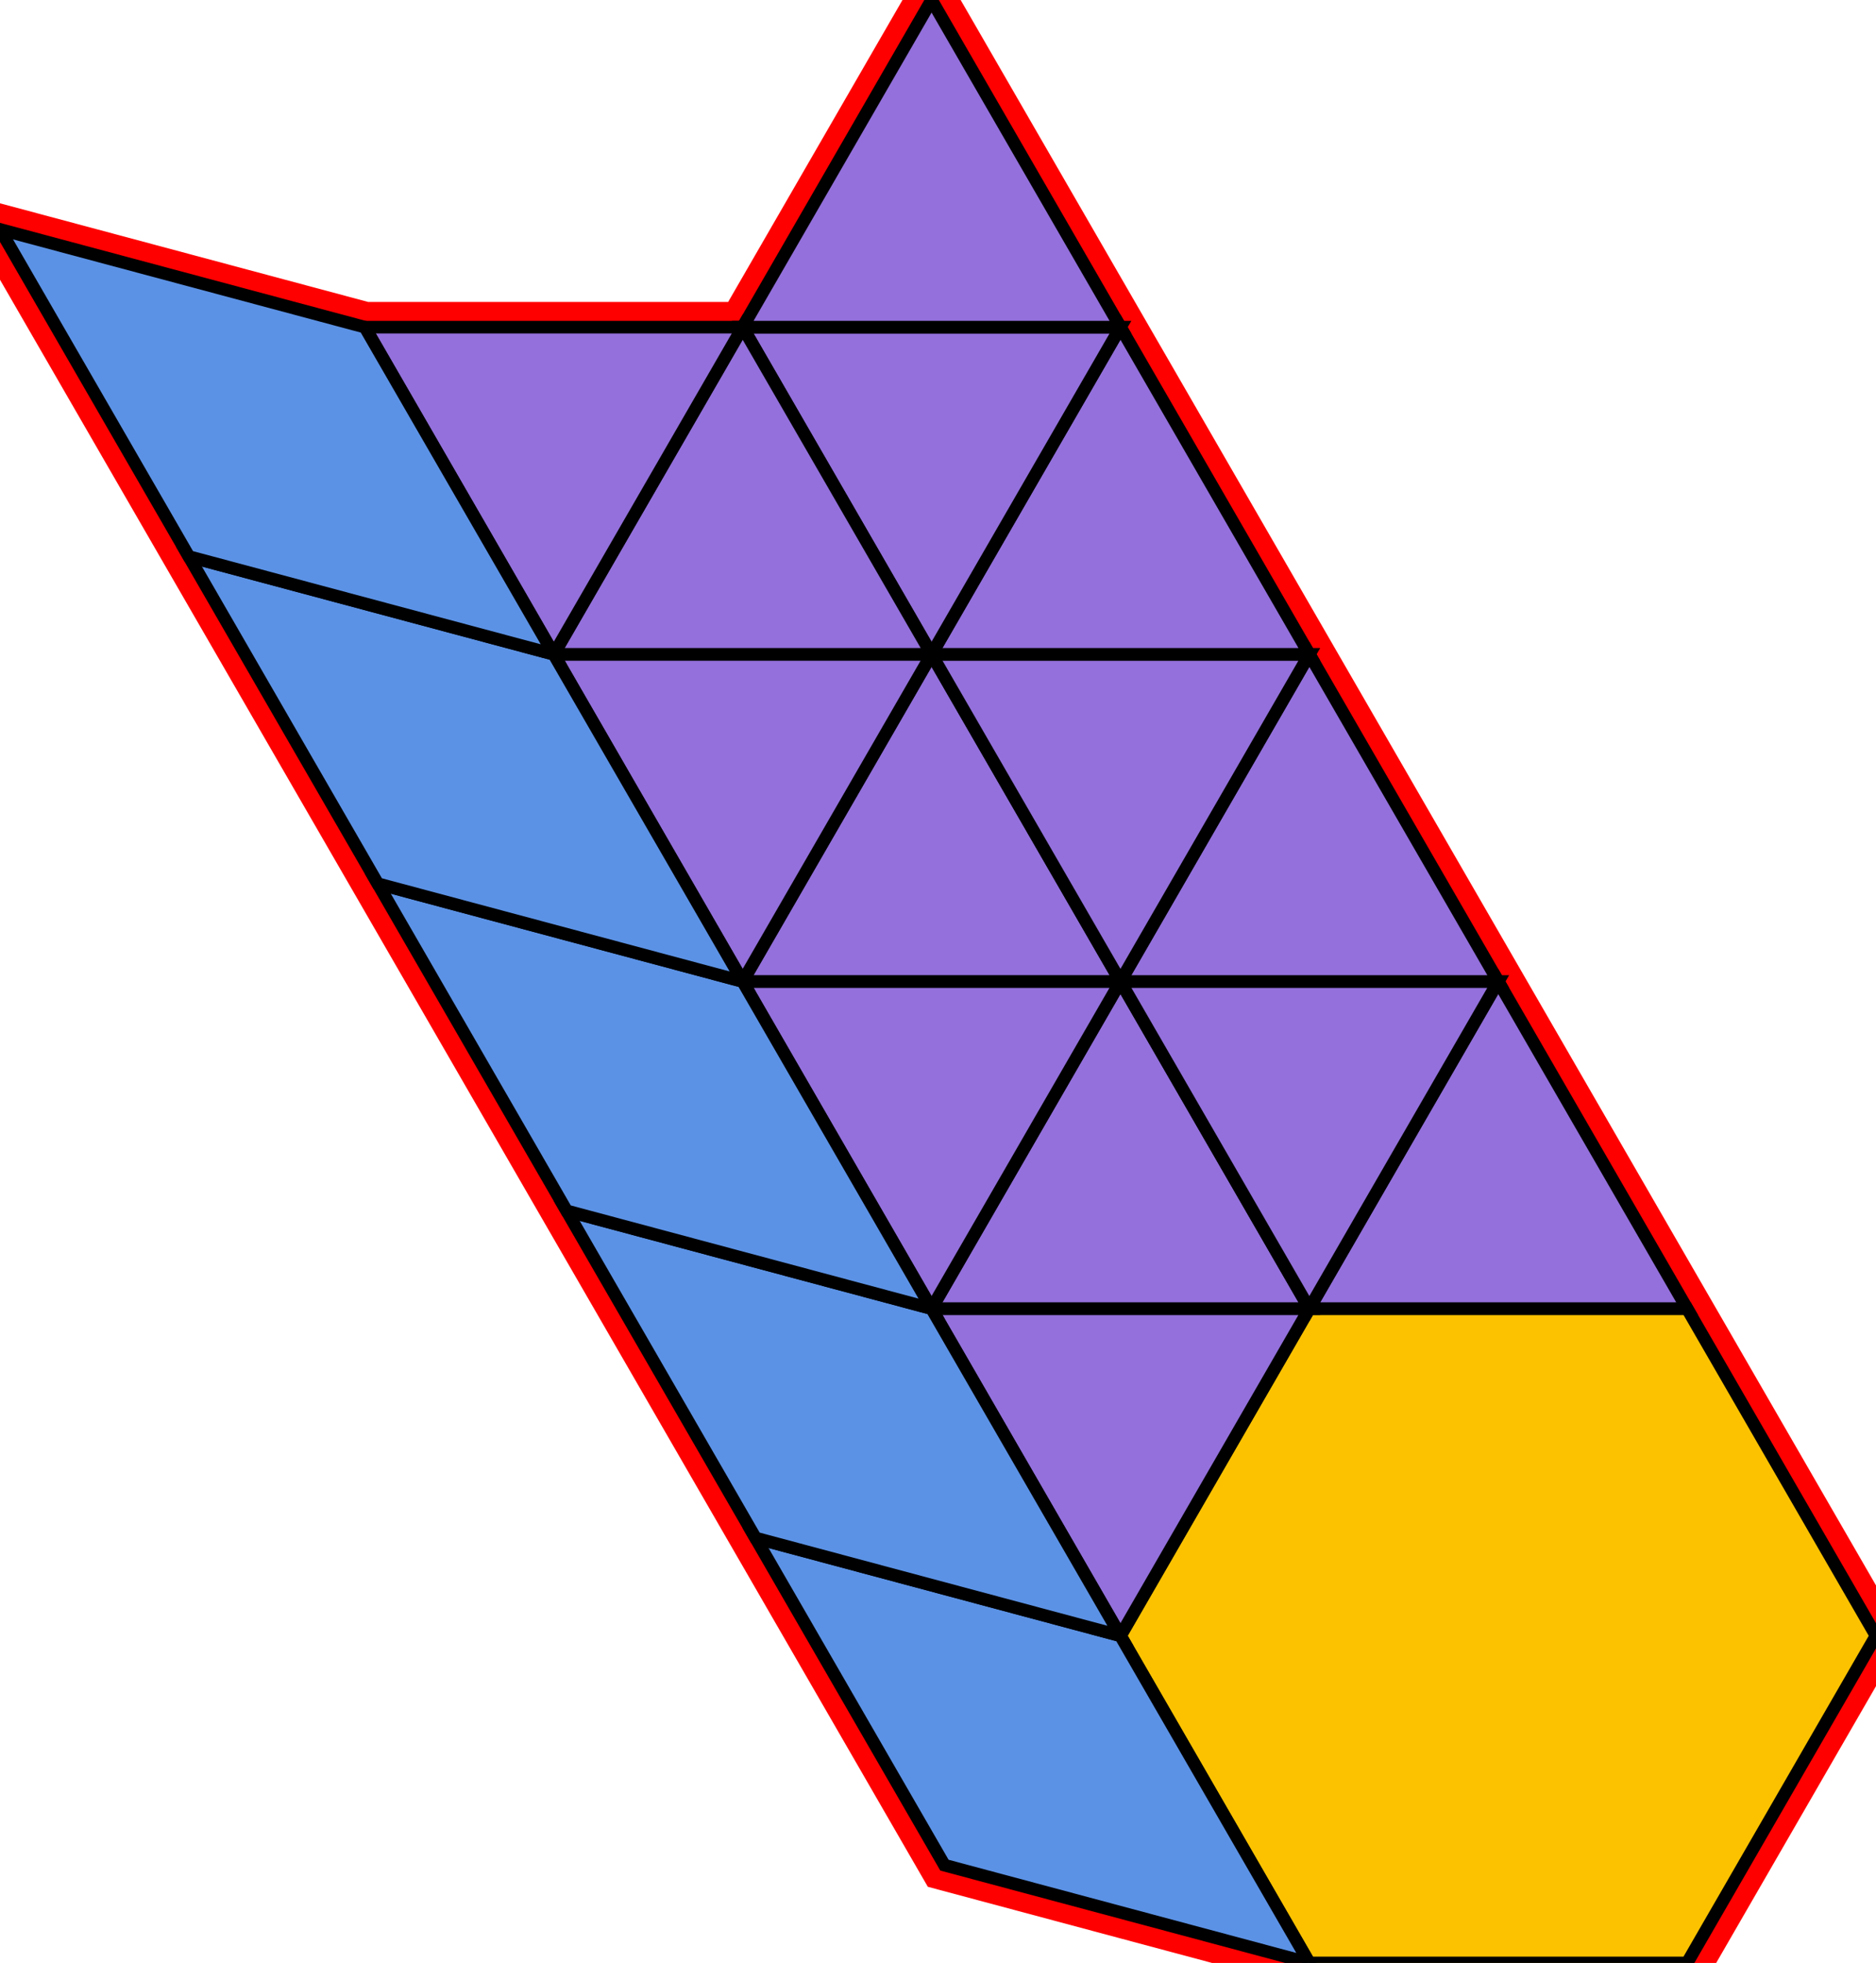 <?xml version="1.0" encoding="utf-8" ?>

		<svg xmlns="http://www.w3.org/2000/svg" id="mainSVG" pointer-events="all" onkeyup="attachKey(evt)" width="148.977" height="155.885" EdgeLen="30" template="A14_5_1_R">

		<polygon id="BorderPoly" fill="none" pointer-events="none" stroke="red" stroke-width="4" transform="" points="73.978,-4.57764e-005 58.977,25.981 28.977,25.981 7.62939e-006,18.216 14.999,44.196 30,70.177 44.998,96.158 59.998,122.139 74.999,148.12 103.977,155.885 133.977,155.885 148.977,129.904 133.977,103.923 118.978,77.943 103.978,51.962 88.978,25.981" />
		<g id="mainPolyG" transform=""><polygon id="mainPoly" fill="rgb(252, 194, 0)" stroke="black" onmouseover="setChange(evt)" onmouseout="unhiliteChange(evt)" onclick="changeMe(evt)" points="133.977,103.923 103.977,103.923 88.977,129.904 103.977,155.885 133.977,155.885 148.977,129.904" seed="0" /><polygon fill="rgb(147, 112, 219)" stroke="black" stroke-width="1" onmouseover="setChange(evt)" onmouseout="unhiliteChange(evt)" onclick="changeMe(evt)" points="103.977,103.923 73.977,103.923 88.977,129.904" seed="1" /><polygon fill="rgb(147, 112, 219)" stroke="black" stroke-width="1" onmouseover="setChange(evt)" onmouseout="unhiliteChange(evt)" onclick="changeMe(evt)" points="133.977,103.923 118.977,77.942 103.977,103.923" seed="2" /><polygon fill="rgb(147, 112, 219)" stroke="black" stroke-width="1" onmouseover="setChange(evt)" onmouseout="unhiliteChange(evt)" onclick="changeMe(evt)" points="103.977,103.923 88.977,77.942 73.977,103.923" seed="3" /><polygon fill="rgb(147, 112, 219)" stroke="black" stroke-width="1" onmouseover="setChange(evt)" onmouseout="unhiliteChange(evt)" onclick="changeMe(evt)" points="118.977,77.943 88.978,77.943 103.977,103.923" seed="4" /><polygon fill="rgb(147, 112, 219)" stroke="black" stroke-width="1" onmouseover="setChange(evt)" onmouseout="unhiliteChange(evt)" onclick="changeMe(evt)" points="118.978,77.943 103.978,51.962 88.978,77.943" seed="5" /><polygon fill="rgb(147, 112, 219)" stroke="black" stroke-width="1" onmouseover="setChange(evt)" onmouseout="unhiliteChange(evt)" onclick="changeMe(evt)" points="88.977,77.942 58.977,77.942 73.977,103.923" seed="6" /><polygon fill="rgb(147, 112, 219)" stroke="black" stroke-width="1" onmouseover="setChange(evt)" onmouseout="unhiliteChange(evt)" onclick="changeMe(evt)" points="88.977,77.942 73.977,51.961 58.977,77.942" seed="7" /><polygon fill="rgb(147, 112, 219)" stroke="black" stroke-width="1" onmouseover="setChange(evt)" onmouseout="unhiliteChange(evt)" onclick="changeMe(evt)" points="103.978,51.962 73.978,51.962 88.978,77.942" seed="8" /><polygon fill="rgb(147, 112, 219)" stroke="black" stroke-width="1" onmouseover="setChange(evt)" onmouseout="unhiliteChange(evt)" onclick="changeMe(evt)" points="73.977,51.961 43.977,51.961 58.977,77.942" seed="9" /><polygon fill="rgb(147, 112, 219)" stroke="black" stroke-width="1" onmouseover="setChange(evt)" onmouseout="unhiliteChange(evt)" onclick="changeMe(evt)" points="103.978,51.962 88.978,25.981 73.978,51.962" seed="10" /><polygon fill="rgb(147, 112, 219)" stroke="black" stroke-width="1" onmouseover="setChange(evt)" onmouseout="unhiliteChange(evt)" onclick="changeMe(evt)" points="88.978,25.981 58.977,25.981 73.978,51.961" seed="11" /><polygon fill="rgb(147, 112, 219)" stroke="black" stroke-width="1" onmouseover="setChange(evt)" onmouseout="unhiliteChange(evt)" onclick="changeMe(evt)" points="73.978,51.961 58.977,25.981 43.977,51.961" seed="12" /><polygon fill="rgb(147, 112, 219)" stroke="black" stroke-width="1" onmouseover="setChange(evt)" onmouseout="unhiliteChange(evt)" onclick="changeMe(evt)" points="58.977,25.981 28.977,25.981 43.977,51.961" seed="13" /><polygon fill="rgb(147, 112, 219)" stroke="black" stroke-width="1" onmouseover="setChange(evt)" onmouseout="unhiliteChange(evt)" onclick="changeMe(evt)" points="88.978,25.981 73.978,-4.57764e-005 58.977,25.981" seed="14" /><polygon fill="rgb(91, 146, 229)" stroke="black" stroke-width="1" onmouseover="setChange(evt)" onmouseout="unhiliteChange(evt)" onclick="changeMe(evt)" transform="" points="88.977,129.904 59.998,122.139 74.999,148.12 103.977,155.885" seed="15" /><polygon fill="rgb(91, 146, 229)" stroke="black" stroke-width="1" onmouseover="setChange(evt)" onmouseout="unhiliteChange(evt)" onclick="changeMe(evt)" transform="" points="73.977,103.923 44.998,96.158 59.998,122.139 88.977,129.904" seed="16" /><polygon fill="rgb(91, 146, 229)" stroke="black" stroke-width="1" onmouseover="setChange(evt)" onmouseout="unhiliteChange(evt)" onclick="changeMe(evt)" transform="" points="58.977,77.942 30,70.177 44.998,96.158 73.977,103.923" seed="17" /><polygon fill="rgb(91, 146, 229)" stroke="black" stroke-width="1" onmouseover="setChange(evt)" onmouseout="unhiliteChange(evt)" onclick="changeMe(evt)" transform="" points="43.977,51.961 14.999,44.196 29.998,70.177 58.977,77.942" seed="18" /><polygon fill="rgb(91, 146, 229)" stroke="black" stroke-width="1" onmouseover="setChange(evt)" onmouseout="unhiliteChange(evt)" onclick="changeMe(evt)" transform="" points="28.977,25.98 7.62939e-006,18.216 14.999,44.197 43.977,51.961" seed="19" /></g>


		</svg>
